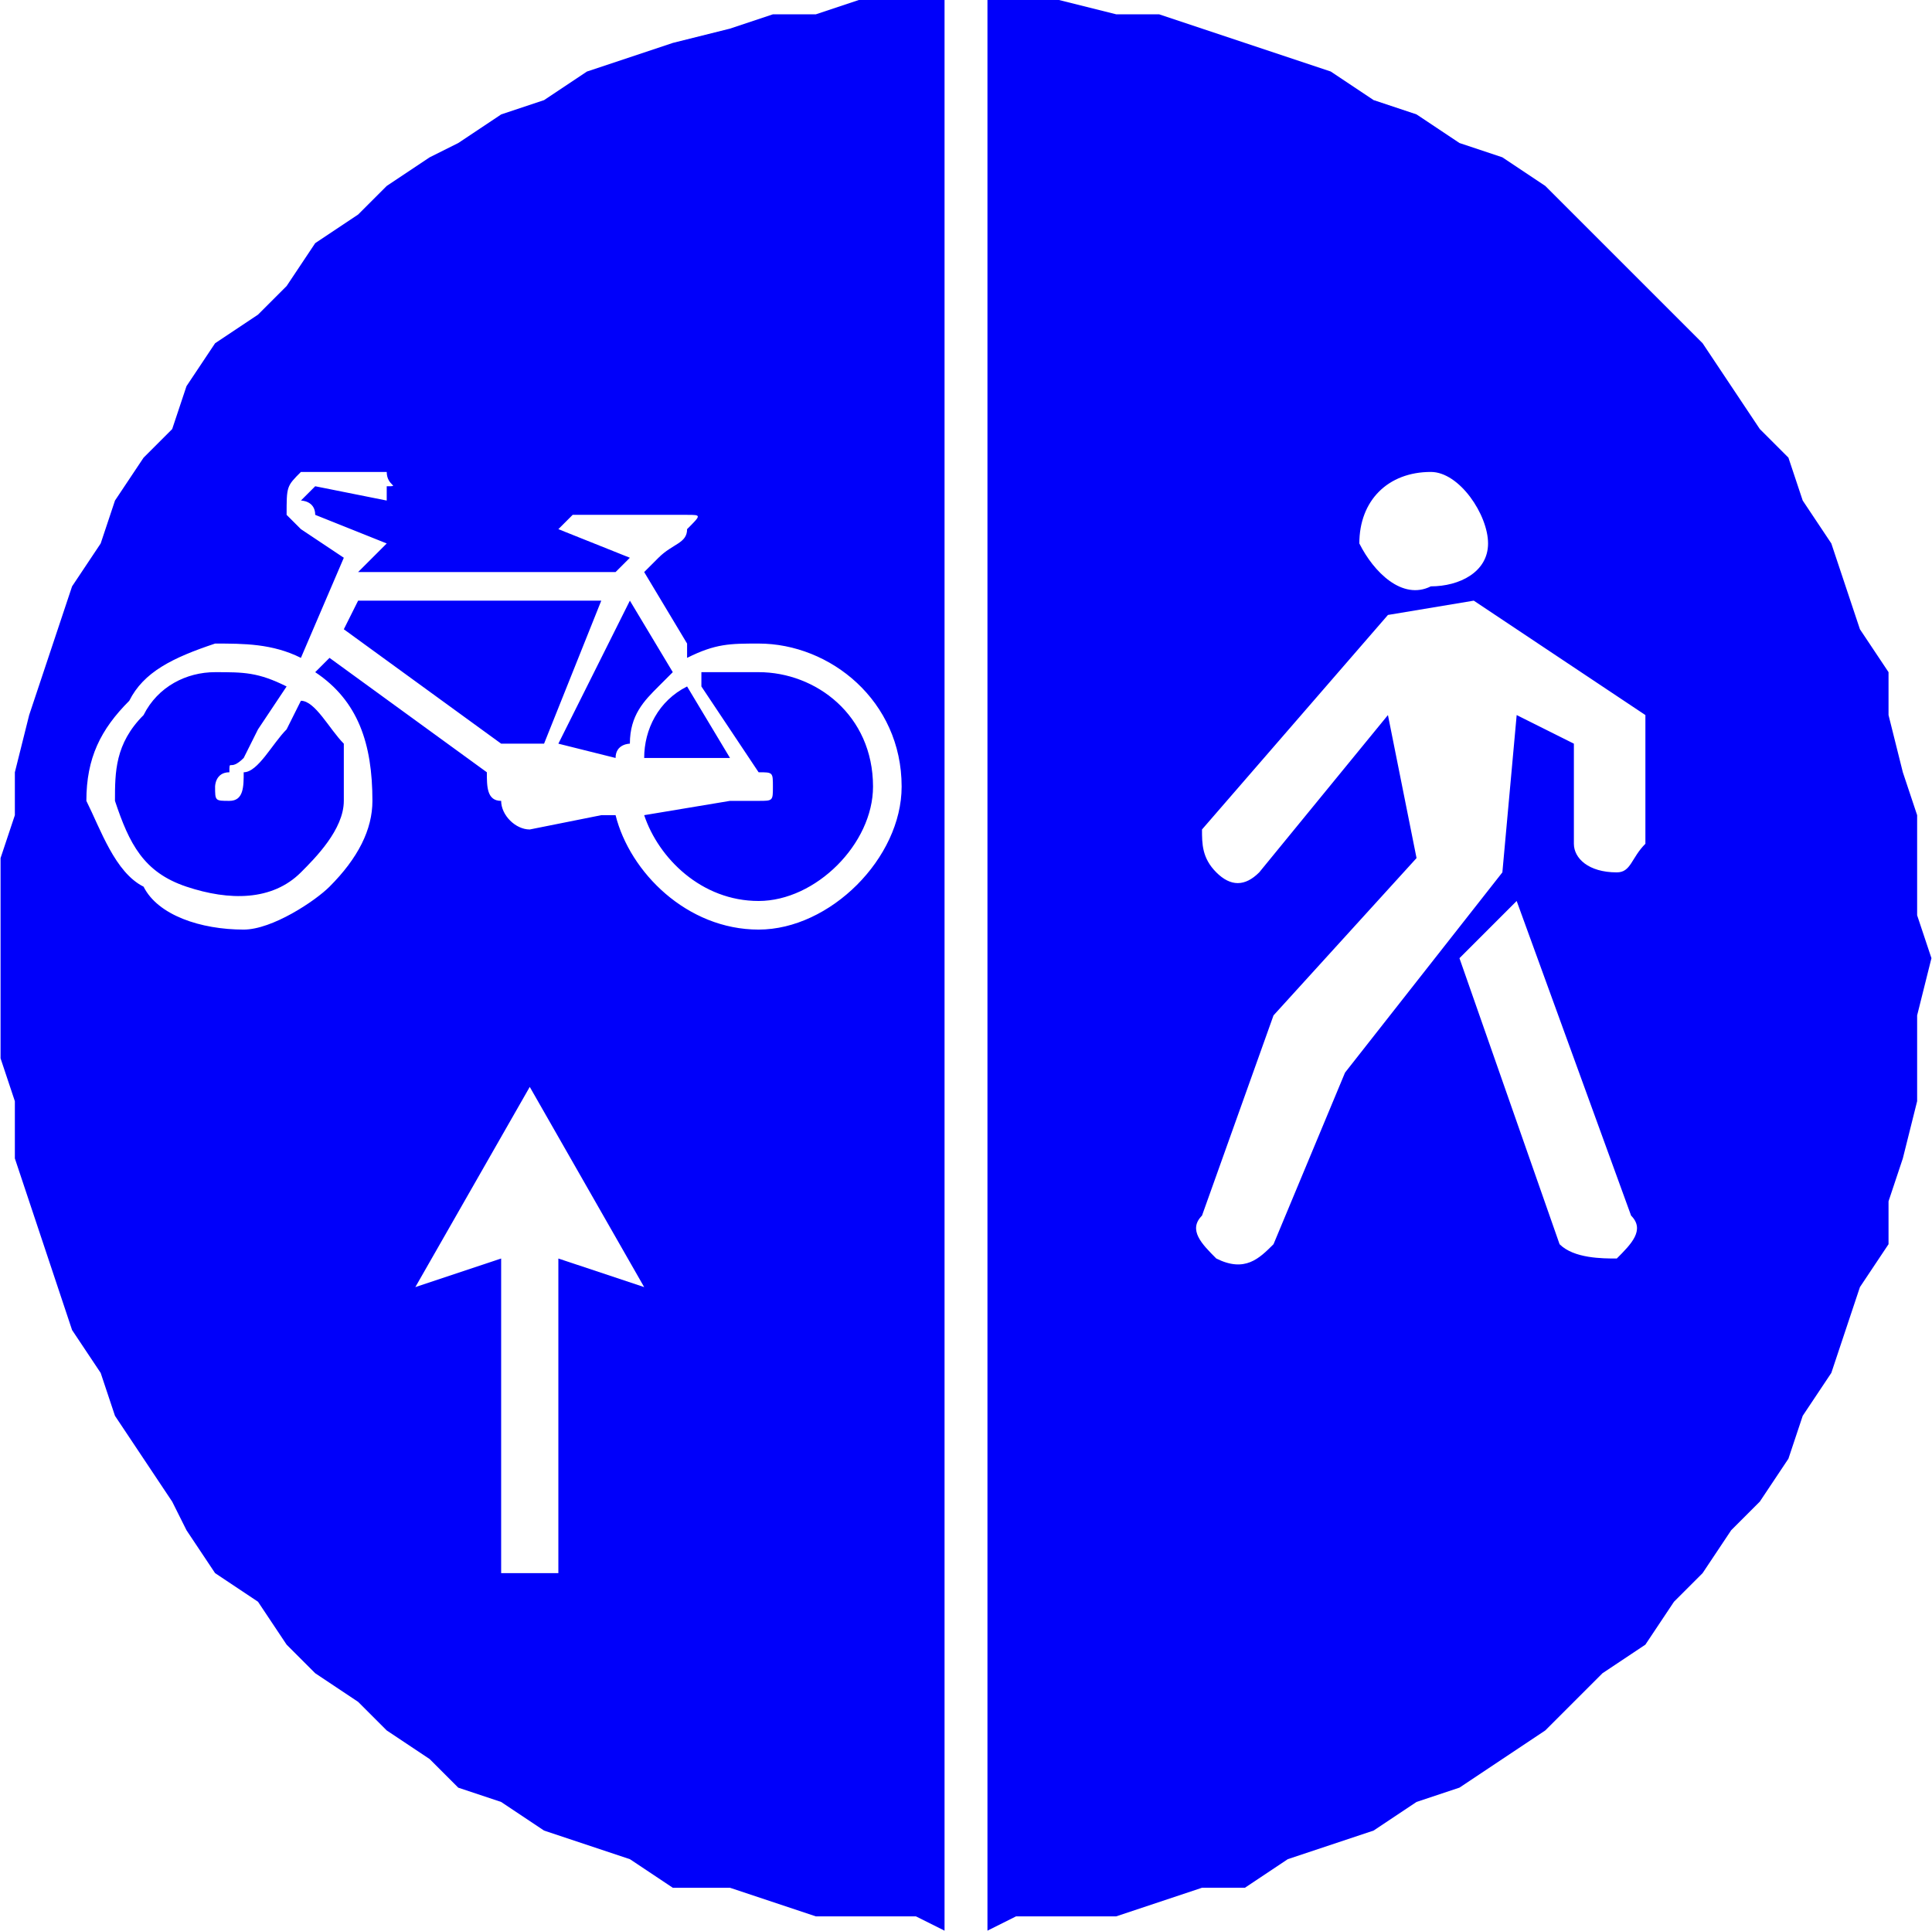 <?xml version="1.0" encoding="UTF-8"?>
<!DOCTYPE svg PUBLIC "-//W3C//DTD SVG 1.1//EN" "http://www.w3.org/Graphics/SVG/1.1/DTD/svg11.dtd">
<!-- Creator: CorelDRAW X6 -->
<svg xmlns="http://www.w3.org/2000/svg" xml:space="preserve" width="33.504mm" height="33.485mm" version="1.1" style="shape-rendering:geometricPrecision; text-rendering:geometricPrecision; image-rendering:optimizeQuality; fill-rule:evenodd; clip-rule:evenodd"
viewBox="0 0 135 135"
 xmlns:xlink="http://www.w3.org/1999/xlink">
 <defs>
  <style type="text/css">
   <![CDATA[
    .fil0 {fill:#0000FA}
   ]]>
  </style>
 </defs>
 <g id="Layer_x0020_1">
  <path class="fil0" d="M66 135l-2 -1 -4 0 -3 0 -3 -1 -3 -1 -4 0 -3 -2 -3 -1 -3 -1 -3 -2 -3 -1 -2 -2 -3 -2 -2 -2 -3 -2 -2 -2 -2 -3 -3 -2 -2 -3 -1 -2 -2 -3 -2 -3 -1 -3 -2 -3 -1 -3 -1 -3 -1 -3 -1 -3 0 -4 -1 -3 0 -3 0 -4 0 -3 0 -4 1 -3 0 -3 1 -4 1 -3 1 -3 1 -3 2 -3 1 -3 2 -3 2 -2 1 -3 2 -3 3 -2 2 -2 2 -3 3 -2 2 -2 3 -2 2 -1 3 -2 3 -1 3 -2 3 -1 3 -1 4 -1 3 -1 3 0 3 -1 4 0 2 0 0 135zm3 -135l2 0 3 0 4 1 3 0 3 1 3 1 3 1 3 1 3 2 3 1 3 2 3 1 3 2 2 2 2 2 3 3 2 2 2 2 2 3 2 3 2 2 1 3 2 3 1 3 1 3 2 3 0 3 1 4 1 3 0 3 0 4 1 3 -1 4 0 3 0 3 -1 4 -1 3 0 3 -2 3 -1 3 -1 3 -2 3 -1 3 -2 3 -2 2 -2 3 -2 2 -2 3 -3 2 -2 2 -2 2 -3 2 -3 2 -3 1 -3 2 -3 1 -3 1 -3 2 -3 0 -3 1 -3 1 -4 0 -3 0 -2 1 0 -135zm31 41c-2,1 -4,-1 -5,-3 0,-3 2,-5 5,-5 2,0 4,3 4,5 0,2 -2,3 -4,3zm-15 47c-1,-1 -2,-2 -1,-3l5 -14 10 -11 -2 -10 -9 11c-1,1 -2,1 -3,0 -1,-1 -1,-2 -1,-3l13 -15 6 -1 12 8 0 9c-1,1 -1,2 -2,2 -2,0 -3,-1 -3,-2l0 -7 -4 -2 -1 11 -11 14 -5 12c-1,1 -2,2 -4,1zm24 -1l-7 -20 4 -4 8 22c1,1 0,2 -1,3 -1,0 -3,0 -4,-1zm-56 -42c5,0 10,4 10,10 0,5 -5,10 -10,10 -5,0 -9,-4 -10,-8l0 0 0 0 -1 0 0 0 -5 1c-1,0 -2,-1 -2,-2 -1,0 -1,-1 -1,-2l-11 -8 -1 1c3,2 4,5 4,9 0,2 -1,4 -3,6 -1,1 -4,3 -6,3 -3,0 -6,-1 -7,-3 -2,-1 -3,-4 -4,-6 0,-3 1,-5 3,-7 1,-2 3,-3 6,-4 2,0 4,0 6,1l3 -7 -3 -2c0,0 -1,-1 -1,-1 0,-2 0,-2 1,-3 0,0 1,0 2,0l4 0c0,1 1,1 0,1 0,1 0,1 0,1l-5 -1c0,0 0,0 -1,1 0,0 1,0 1,1l5 2 -2 2 18 0 1 -1 -5 -2 1 -1c0,0 1,0 1,0l3 0 4 0c1,0 1,0 0,1 0,1 -1,1 -2,2l0 0 -1 1 3 5 0 0 0 1 0 0 0 0c2,-1 3,-1 5,-1zm-10 8c0,-1 1,-1 1,-1 0,-2 1,-3 2,-4 0,0 1,-1 1,-1 0,0 0,0 0,0l-3 -5 -5 10 4 1zm6 -6l0 0 0 1 2 3 2 3c1,0 1,0 1,1 0,1 0,1 -1,1l-2 0 0 0 0 0 -6 1c1,3 4,6 8,6 4,0 8,-4 8,-8 0,-5 -4,-8 -8,-8 -1,0 -3,0 -4,0zm-36 15c-3,-1 -4,-3 -5,-6 0,-2 0,-4 2,-6 1,-2 3,-3 5,-3 2,0 3,0 5,1l-2 3c0,0 -1,2 -1,2 -1,1 -1,0 -1,1 -1,0 -1,1 -1,1 0,1 0,1 1,1 1,0 1,-1 1,-2 1,0 2,-2 3,-3l1 -2c1,0 2,2 3,3 0,2 0,3 0,4 0,2 -2,4 -3,5 -2,2 -5,2 -8,1zm22 -10l-11 -8 1 -2 17 0 -4 10c-1,0 -2,0 -3,0zm13 -4l3 5 -6 0c0,-2 1,-4 3,-5zm-13 62l0 -22 -6 2 8 -14 8 14 -6 -2 0 22 -4 0z"/>
 </g>
</svg>

